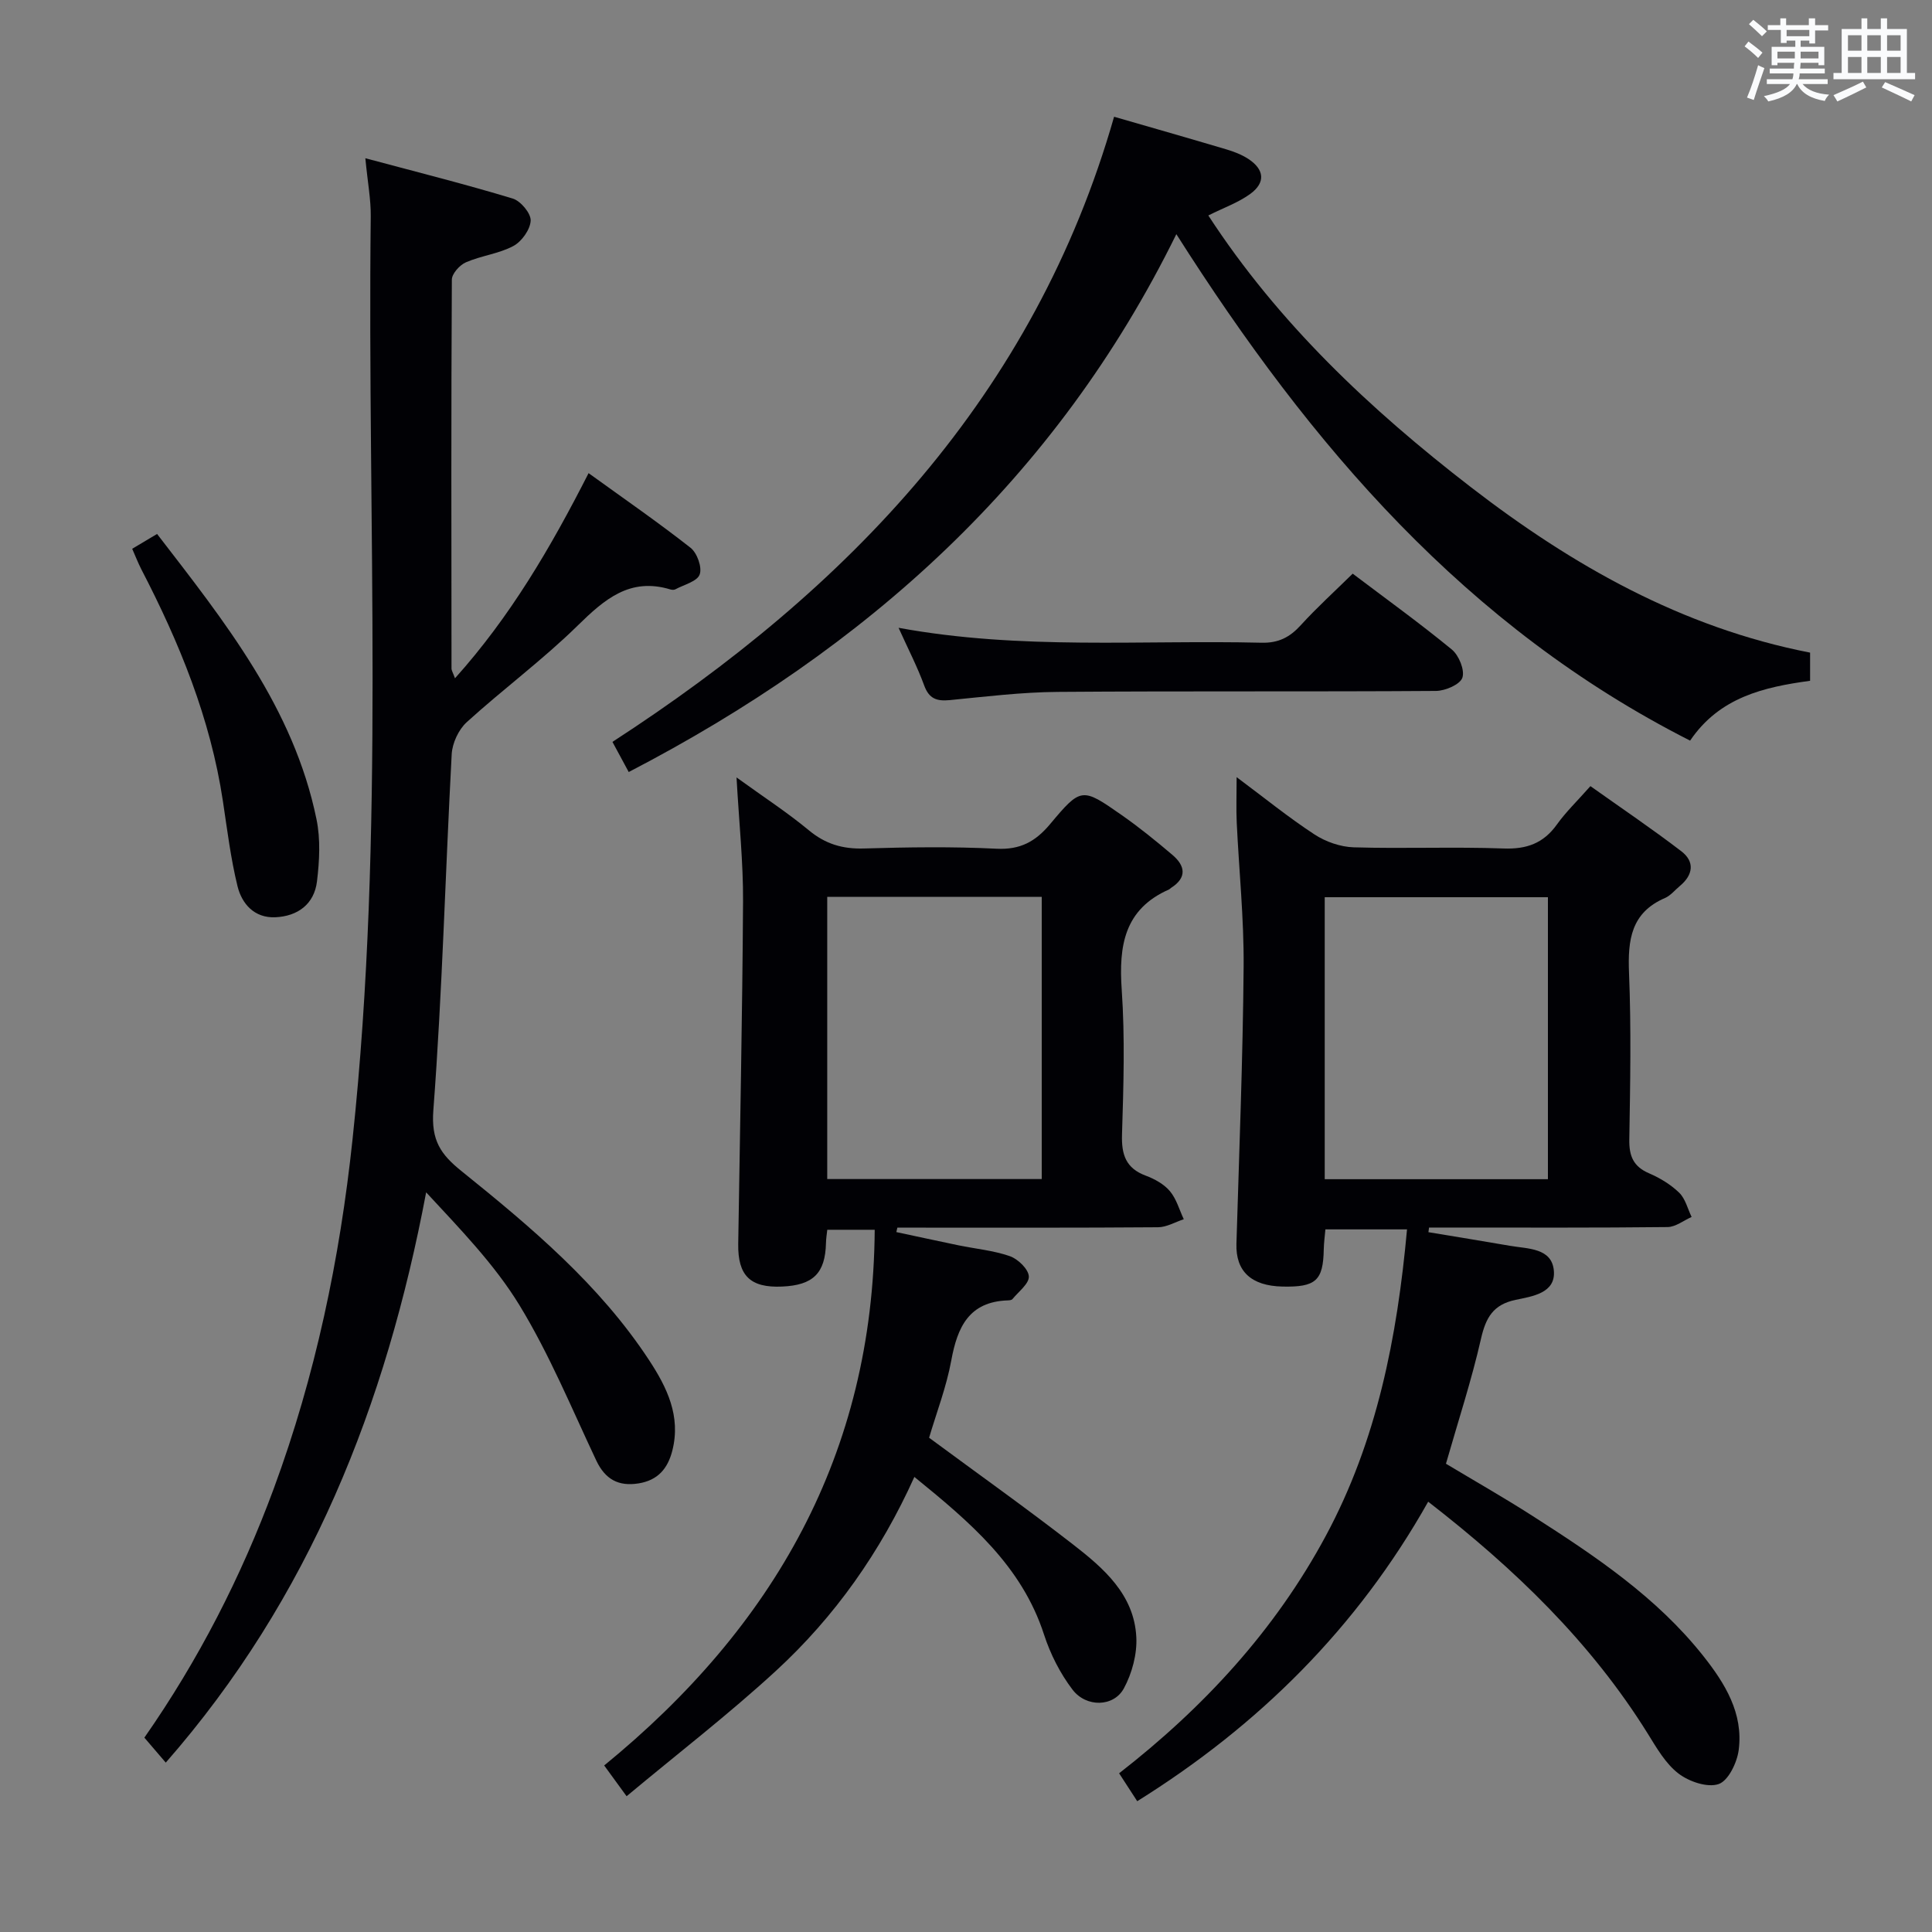 <svg enable-background="new 0 0 400 400" viewBox="0 0 400 400" xmlns="http://www.w3.org/2000/svg"><rect x="0" y="0" width="400" height="400" fill="#808080" stroke="none"/><g fill="#010105"><path d="m295.74 255.11c5.63.94 11.27 1.84 16.89 2.82 3.67.64 8.67.4 9.08 5.16.41 4.66-4.5 5.31-7.92 6.03-4.66.98-6.17 3.69-7.17 8.07-1.94 8.54-4.68 16.89-7.25 25.86 5.74 3.45 11.92 6.96 17.9 10.79 12.92 8.27 25.68 16.78 35.36 28.99 4.51 5.69 8.34 11.88 7.35 19.49-.34 2.6-2.14 6.36-4.15 7.05-2.32.8-6.14-.51-8.32-2.18-2.66-2.04-4.51-5.28-6.34-8.23-11.78-18.94-27.5-34.11-45.48-48.05-14.7 26.12-35.09 46.33-60.24 62.01-1.2-1.86-2.29-3.52-3.75-5.78 17.45-13.57 32.27-29.57 42.8-49.17 10.58-19.67 14.77-41.06 16.81-63.44-5.61 0-11.01 0-16.9 0-.11 1.31-.31 2.73-.34 4.14-.12 6.47-1.64 7.85-8.54 7.7-6.51-.14-9.71-3.19-9.54-8.86.57-19.12 1.33-38.23 1.49-57.35.08-9.95-.96-19.92-1.43-29.88-.13-2.78-.02-5.58-.02-9.38 5.77 4.3 10.75 8.35 16.1 11.85 2.33 1.53 5.4 2.6 8.16 2.68 10.32.31 20.67-.14 30.99.24 4.8.18 8.28-1.07 11.07-4.98 1.82-2.55 4.12-4.76 6.93-7.93 6.33 4.5 12.72 8.81 18.83 13.49 2.79 2.14 2.46 4.87-.29 7.16-1.03.85-1.92 2-3.1 2.51-7.04 3.04-7.72 8.68-7.45 15.48.47 11.48.25 22.99.06 34.49-.06 3.42.81 5.62 4.09 7.03 2.26.97 4.5 2.33 6.25 4.03 1.27 1.24 1.74 3.31 2.56 5.01-1.66.73-3.31 2.07-4.98 2.09-14.83.17-29.66.1-44.5.1-1.63 0-3.25 0-4.88 0-.04.34-.08.65-.13.96zm-21.47-69.35v58.38h46.21c0-19.7 0-38.94 0-58.38-15.57 0-30.8 0-46.21 0z"/><path d="m75.64 32.76c10.84 2.9 20.75 5.39 30.52 8.35 1.64.5 3.77 3.05 3.71 4.56-.08 1.85-1.86 4.34-3.58 5.26-3.01 1.61-6.66 2-9.83 3.38-1.29.56-2.91 2.36-2.91 3.6-.15 26.83-.1 53.65-.07 80.48 0 .45.31.9.72 2.04 11.42-12.73 19.75-26.93 27.66-42.47 7.28 5.26 14.36 10.15 21.11 15.45 1.36 1.07 2.43 4.05 1.89 5.53-.52 1.45-3.25 2.11-5.03 3.07-.26.14-.68.13-.99.04-8.41-2.57-13.68 2.02-19.25 7.48-7.23 7.09-15.45 13.16-22.96 19.99-1.68 1.53-2.98 4.32-3.11 6.61-1.32 24.58-1.94 49.2-3.8 73.73-.48 6.26 1.53 9.14 5.81 12.59 14.4 11.6 28.6 23.51 38.88 39.19 3.67 5.6 6.6 11.55 4.79 18.69-.96 3.78-3.04 6.15-6.98 6.79-4.17.67-6.92-.83-8.77-4.74-5.1-10.8-9.68-21.94-15.87-32.1-5.19-8.52-12.35-15.85-19.35-23.42-8.31 44.03-24.08 83.99-53.91 118.07-1.5-1.75-2.87-3.34-4.43-5.17 11.22-16.08 20.05-33.32 26.8-51.59 8.61-23.34 13.66-47.49 16.29-72.2 6.79-63.62 3.04-127.45 3.78-191.18.04-3.47-.63-6.94-1.12-12.03z"/><path d="m189.31 305.78c-7 15.53-16.48 28.95-28.67 40.16-9.77 8.99-20.32 17.11-30.91 25.95-1.8-2.46-3.03-4.16-4.64-6.37 35.07-28.64 55.68-64.51 56.01-110.91-3.05 0-6.24 0-9.82 0-.09.85-.25 1.79-.27 2.74-.15 6.26-2.64 8.74-9.1 9.02-6.56.29-9.16-2.24-9.07-8.81.36-23.63.86-47.26 1-70.9.05-8.11-.82-16.22-1.35-25.7 5.6 4.05 10.5 7.23 14.97 10.94 3.43 2.85 6.99 3.9 11.4 3.77 9.15-.27 18.34-.41 27.48.05 4.89.24 8.03-1.48 11.04-5.06 6.44-7.69 6.63-7.65 14.79-1.95 3.67 2.56 7.16 5.39 10.57 8.29 2.64 2.24 3.07 4.69-.29 6.83-.14.09-.25.24-.39.31-9.3 4.09-10.45 11.66-9.82 20.77.69 9.95.37 19.99.06 29.97-.13 4.18.79 6.99 4.92 8.53 1.83.68 3.77 1.75 4.99 3.2 1.36 1.61 1.95 3.85 2.88 5.82-1.78.58-3.55 1.65-5.33 1.66-16.66.13-33.32.08-49.98.08-1.33 0-2.66 0-3.99 0-.07.31-.14.62-.21.92 4.27.91 8.54 1.84 12.82 2.73 3.57.74 7.28 1.07 10.69 2.26 1.68.59 3.83 2.67 3.92 4.18.08 1.51-2.13 3.15-3.39 4.7-.17.21-.62.26-.94.27-8.06.26-10.46 5.51-11.73 12.45-1.01 5.5-3.06 10.8-4.59 15.99 10.09 7.45 20.11 14.57 29.81 22.1 6.34 4.92 12.63 10.36 13.09 19.14.19 3.53-.88 7.53-2.58 10.66-2.09 3.85-7.78 3.99-10.63.25-2.55-3.35-4.58-7.35-5.89-11.38-4.62-14.29-15.38-23.33-26.85-32.66zm26.37-120.09c-15.06 0-29.62 0-44.41 0v58.42h44.41c0-19.58 0-38.69 0-58.42z"/><path d="m130.17 159.84c-1.12-2.08-2.22-4.11-3.37-6.24 48.94-31.74 87.36-71.71 103.86-129.43 7.68 2.22 15.49 4.45 23.26 6.76 1.58.47 3.18 1.09 4.54 1.98 3.31 2.17 3.6 4.88.43 7.21-2.48 1.82-5.52 2.88-8.72 4.49 14.48 22.25 33.49 40.15 54.36 56.25 21 16.2 43.65 29.07 70.23 34.26v5.83c-9.52 1.3-18.74 3.38-24.84 12.39-46.26-23.47-78.45-60.88-106.37-104.86-24.94 50.74-64.22 85.85-113.38 111.36z"/><path d="m186.04 129.98c25.32 4.65 50.27 2.49 75.12 3.09 3.53.09 5.88-1.13 8.16-3.64 3.33-3.66 7.01-6.99 10.74-10.66 6.89 5.21 13.89 10.25 20.53 15.71 1.46 1.2 2.71 4.26 2.18 5.83-.47 1.4-3.53 2.72-5.45 2.74-26.12.18-52.24 0-78.36.2-7.44.06-14.89.97-22.31 1.7-2.7.26-4.3-.27-5.31-3.04-1.41-3.86-3.32-7.54-5.3-11.93z"/><path d="m27.37 113.62c1.77-1.06 3.3-1.96 5.15-3.07 14.04 18.21 28.28 36.01 33.01 59.08.85 4.13.61 8.62.1 12.84-.57 4.73-4 7.24-8.65 7.44-4.3.18-6.91-2.76-7.81-6.45-1.41-5.76-2.13-11.7-3.02-17.59-2.57-17.1-9.01-32.82-16.91-48.04-.66-1.3-1.19-2.67-1.87-4.21z"/></g><path d="m361.2 9.6.8-1c.9.7 1.9 1.4 2.9 2.3l-.9 1.1c-1-1-2-1.8-2.8-2.4zm.5 10.6c.9-2.1 1.6-4.3 2.3-6.7.4.2.8.4 1.3.6-.7 2.1-1.5 4.3-2.2 6.6zm.4-15.2.9-.9c1 .8 2 1.6 2.8 2.4l-1 1c-.9-.9-1.8-1.7-2.7-2.5zm12.5-1.2h1.2v1.4h2.7v1.1h-2.7v2.7h-1.2v-.6h-1.8v1.3h4.9v3.8h-1.2v-.5h-3.7c0 .4-.1.9-.1 1.2h5.1v1h-5.2c0 .5-.1.9-.2 1.2h6v1h-5.2c1.1 1.3 2.9 2 5.5 2.2-.4.4-.7.8-.9 1.3-2.9-.5-4.8-1.6-5.7-3.5h-.1c-.8 1.7-2.7 2.9-5.9 3.6-.2-.4-.6-.8-.9-1.1 2.8-.6 4.6-1.4 5.4-2.5h-4.8v-1h5.3c.1-.3.2-.7.2-1.2h-4.9v-1h5c0-.4 0-.8.1-1.2h-3.5v.5h-1.2v-3.8h4.9v-1.3h-1.8v.5h-1.2v-2.7h-2.7v-1h2.6v-1.4h1.2v1.4h4.7v-1.4zm-6.6 8.3h3.6c0-.4 0-.9 0-1.4h-3.6zm1.9-4.6h4.7v-1.3h-4.7zm6.6 3.2h-3.7v1.4h3.7z" fill="#fafbfc"/><path d="m385.3 3.8h1.3v2.2h2.8v-2.2h1.3v2.2h4.1v9.1h1.7v1.3h-16.9v-1.3h1.7v-9.1h4.1v-2.2zm.4 13.1.7 1.2c-1.8.9-3.8 1.9-6 2.9-.2-.4-.5-.8-.8-1.3 2.3-1 4.3-1.9 6.1-2.8zm-3.1-6.4h2.8v-3.2h-2.8zm0 4.6h2.8v-3.3h-2.8zm4-4.6h2.8v-3.2h-2.8zm0 4.6h2.8v-3.3h-2.8zm3.7 1.9c2.1.9 4.1 1.8 6.1 2.7l-.7 1.3c-2.2-1.1-4.2-2-6.1-2.9zm3.2-9.7h-2.8v3.2h2.8zm-2.8 7.8h2.8v-3.3h-2.8z" fill="#fafbfc"/></svg>